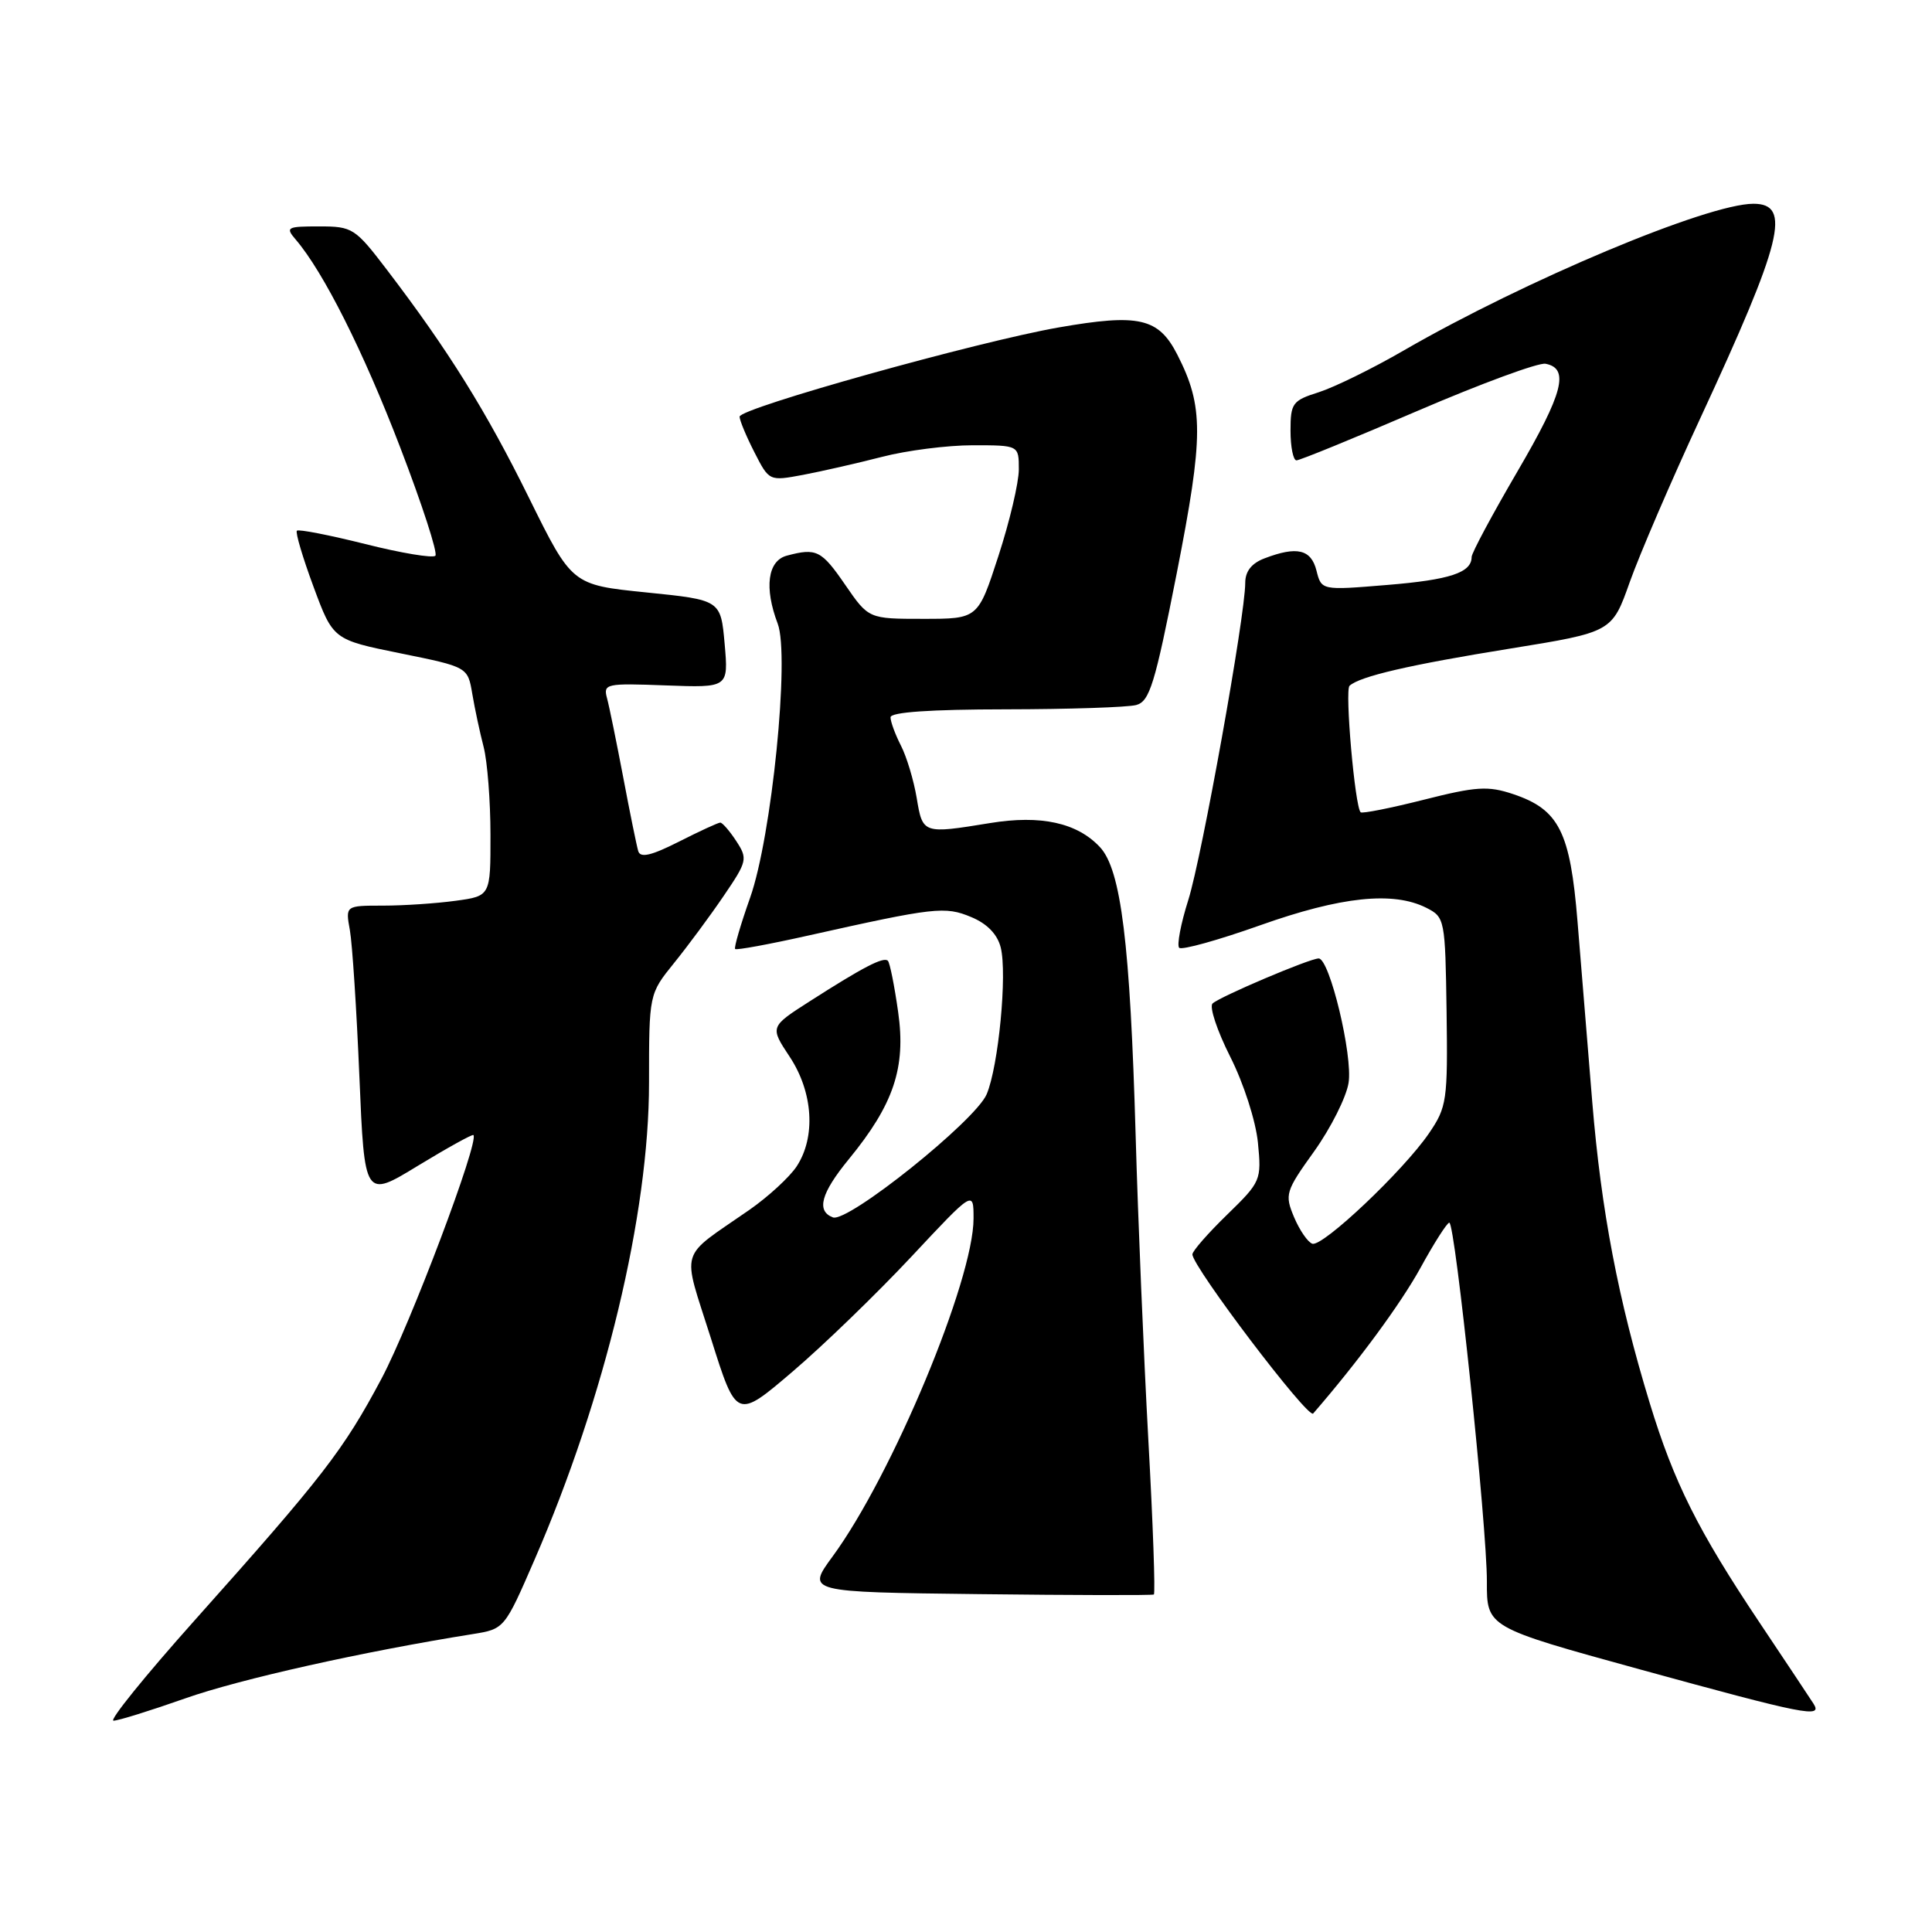 <?xml version="1.0" encoding="UTF-8" standalone="no"?>
<!DOCTYPE svg PUBLIC "-//W3C//DTD SVG 1.1//EN" "http://www.w3.org/Graphics/SVG/1.1/DTD/svg11.dtd" >
<svg xmlns="http://www.w3.org/2000/svg" xmlns:xlink="http://www.w3.org/1999/xlink" version="1.1" viewBox="0 0 256 256">
 <g >
 <path fill="currentColor"
d=" M 24.53 225.05 C 31.73 222.50 48.18 218.83 62.67 216.52 C 66.83 215.85 66.86 215.82 70.83 206.67 C 80.18 185.15 86.00 160.91 86.00 143.48 C 86.00 131.71 86.00 131.71 89.32 127.60 C 91.14 125.35 94.11 121.34 95.90 118.70 C 99.02 114.12 99.09 113.79 97.56 111.45 C 96.68 110.10 95.72 109.00 95.44 109.00 C 95.16 109.00 92.69 110.14 89.95 111.53 C 86.29 113.38 84.85 113.71 84.57 112.78 C 84.36 112.07 83.46 107.67 82.58 103.00 C 81.69 98.33 80.73 93.60 80.43 92.50 C 79.92 90.60 80.31 90.52 88.21 90.82 C 96.53 91.13 96.53 91.13 96.02 85.32 C 95.50 79.50 95.50 79.50 85.64 78.50 C 75.79 77.50 75.79 77.50 70.11 66.00 C 64.41 54.44 59.40 46.41 51.27 35.75 C 47.05 30.22 46.71 30.00 42.29 30.00 C 38.01 30.00 37.79 30.12 39.19 31.75 C 42.86 36.04 48.15 46.56 53.02 59.26 C 55.93 66.83 58.03 73.30 57.69 73.64 C 57.35 73.98 53.17 73.29 48.41 72.09 C 43.65 70.90 39.57 70.10 39.34 70.32 C 39.12 70.54 40.11 73.88 41.54 77.74 C 44.14 84.76 44.14 84.76 53.06 86.57 C 61.98 88.38 61.98 88.38 62.58 91.94 C 62.91 93.90 63.59 97.08 64.09 99.00 C 64.58 100.92 64.99 106.15 64.99 110.61 C 65.00 118.73 65.00 118.73 60.36 119.36 C 57.81 119.71 53.48 120.00 50.75 120.00 C 45.77 120.00 45.77 120.00 46.36 123.25 C 46.68 125.04 47.25 133.76 47.62 142.64 C 48.30 158.79 48.30 158.79 55.39 154.46 C 59.29 152.09 62.59 150.26 62.73 150.40 C 63.54 151.20 54.37 175.49 50.55 182.68 C 45.49 192.18 42.84 195.61 25.75 214.75 C 19.24 222.04 14.42 228.00 15.04 228.00 C 15.66 228.00 19.93 226.67 24.53 225.05 Z  M 240.30 225.75 C 239.86 225.06 236.64 220.22 233.15 215.00 C 224.98 202.78 221.82 196.46 218.60 185.92 C 214.41 172.18 212.17 160.42 210.98 145.99 C 210.38 138.57 209.50 127.82 209.03 122.11 C 208.06 110.19 206.58 107.26 200.49 105.22 C 197.17 104.11 195.60 104.21 188.66 105.97 C 184.26 107.08 180.49 107.83 180.29 107.63 C 179.53 106.86 178.18 91.47 178.82 90.87 C 180.18 89.62 186.77 88.09 200.05 85.95 C 213.60 83.76 213.60 83.76 215.95 77.13 C 217.25 73.48 221.43 63.75 225.26 55.50 C 236.20 31.91 237.43 27.00 232.34 27.00 C 226.26 27.00 202.12 37.13 186.00 46.44 C 181.88 48.83 176.81 51.31 174.75 51.97 C 171.26 53.07 171.00 53.42 171.00 57.08 C 171.00 59.23 171.36 61.00 171.79 61.00 C 172.23 61.00 179.45 58.05 187.84 54.44 C 196.24 50.83 203.86 48.02 204.79 48.20 C 207.99 48.81 207.14 52.08 201.08 62.45 C 197.74 68.17 195.00 73.27 195.00 73.80 C 195.00 75.88 192.13 76.83 183.80 77.51 C 175.10 78.23 175.10 78.23 174.44 75.61 C 173.73 72.79 171.86 72.34 167.57 73.98 C 165.84 74.63 165.00 75.70 165.00 77.24 C 165.00 81.59 159.26 113.51 157.46 119.24 C 156.46 122.39 155.92 125.25 156.25 125.59 C 156.59 125.92 161.42 124.58 166.99 122.60 C 177.69 118.80 184.60 118.07 189.00 120.29 C 191.45 121.53 191.50 121.81 191.68 134.03 C 191.84 145.86 191.72 146.69 189.34 150.18 C 185.96 155.12 175.26 165.25 173.89 164.80 C 173.29 164.60 172.20 163.01 171.47 161.28 C 170.21 158.27 170.33 157.86 174.14 152.55 C 176.33 149.48 178.38 145.41 178.69 143.50 C 179.28 139.90 176.18 127.00 174.73 127.00 C 173.55 127.00 161.63 132.06 160.67 132.97 C 160.22 133.40 161.27 136.57 163.01 140.02 C 164.79 143.54 166.39 148.52 166.68 151.39 C 167.17 156.39 167.08 156.59 162.59 160.96 C 160.07 163.41 158.00 165.77 158.00 166.21 C 158.00 167.84 173.33 188.06 174.00 187.30 C 179.95 180.44 185.58 172.79 188.22 168.00 C 190.02 164.71 191.74 162.02 192.04 162.01 C 192.82 161.99 197.04 202.35 197.02 209.56 C 197.00 215.62 197.00 215.62 217.25 221.19 C 239.24 227.23 241.54 227.69 240.30 225.75 Z  M 152.16 190.78 C 151.55 179.62 150.79 161.50 150.48 150.50 C 149.75 125.00 148.55 115.25 145.75 112.25 C 142.73 109.01 137.90 107.96 131.19 109.06 C 122.30 110.51 122.26 110.50 121.47 105.75 C 121.08 103.41 120.14 100.28 119.38 98.80 C 118.62 97.31 118.00 95.63 118.00 95.05 C 118.00 94.36 123.28 94.00 133.25 93.99 C 141.64 93.98 149.42 93.72 150.55 93.42 C 152.33 92.94 153.03 90.67 155.93 75.93 C 159.50 57.74 159.51 53.87 156.00 46.99 C 153.51 42.12 150.92 41.53 140.27 43.39 C 129.52 45.27 98.00 54.08 98.00 55.21 C 98.00 55.69 98.88 57.81 99.96 59.92 C 101.92 63.76 101.92 63.76 106.42 62.92 C 108.90 62.45 113.59 61.38 116.86 60.54 C 120.12 59.69 125.54 59.00 128.89 59.00 C 135.00 59.00 135.00 59.00 135.00 62.19 C 135.00 63.95 133.78 69.12 132.29 73.69 C 129.59 82.00 129.59 82.00 122.34 82.00 C 115.10 82.00 115.10 82.00 112.00 77.50 C 108.84 72.90 108.18 72.58 104.25 73.63 C 101.72 74.31 101.24 77.87 103.05 82.64 C 104.67 86.89 102.25 110.91 99.39 118.96 C 98.13 122.52 97.24 125.57 97.41 125.75 C 97.59 125.92 101.95 125.12 107.12 123.96 C 123.86 120.22 125.22 120.06 128.70 121.52 C 130.80 122.39 132.16 123.80 132.60 125.54 C 133.48 129.05 132.31 141.28 130.74 144.99 C 129.25 148.51 112.33 162.06 110.36 161.31 C 108.14 160.46 108.78 158.10 112.48 153.59 C 118.42 146.34 120.06 141.47 119.01 134.10 C 118.52 130.63 117.91 127.57 117.65 127.31 C 117.08 126.74 114.38 128.14 107.29 132.68 C 102.01 136.06 102.01 136.06 104.64 140.03 C 107.74 144.72 108.12 150.64 105.57 154.54 C 104.63 155.97 101.80 158.57 99.29 160.32 C 89.81 166.91 90.34 165.12 94.20 177.33 C 97.59 188.09 97.59 188.09 105.05 181.72 C 109.15 178.22 116.21 171.38 120.75 166.53 C 129.00 157.71 129.00 157.71 129.00 161.46 C 129.00 169.62 118.22 195.47 110.33 206.23 C 106.86 210.96 106.86 210.96 129.68 211.23 C 142.23 211.38 152.68 211.40 152.89 211.28 C 153.10 211.15 152.78 201.93 152.16 190.78 Z "/>
</g>
</svg>